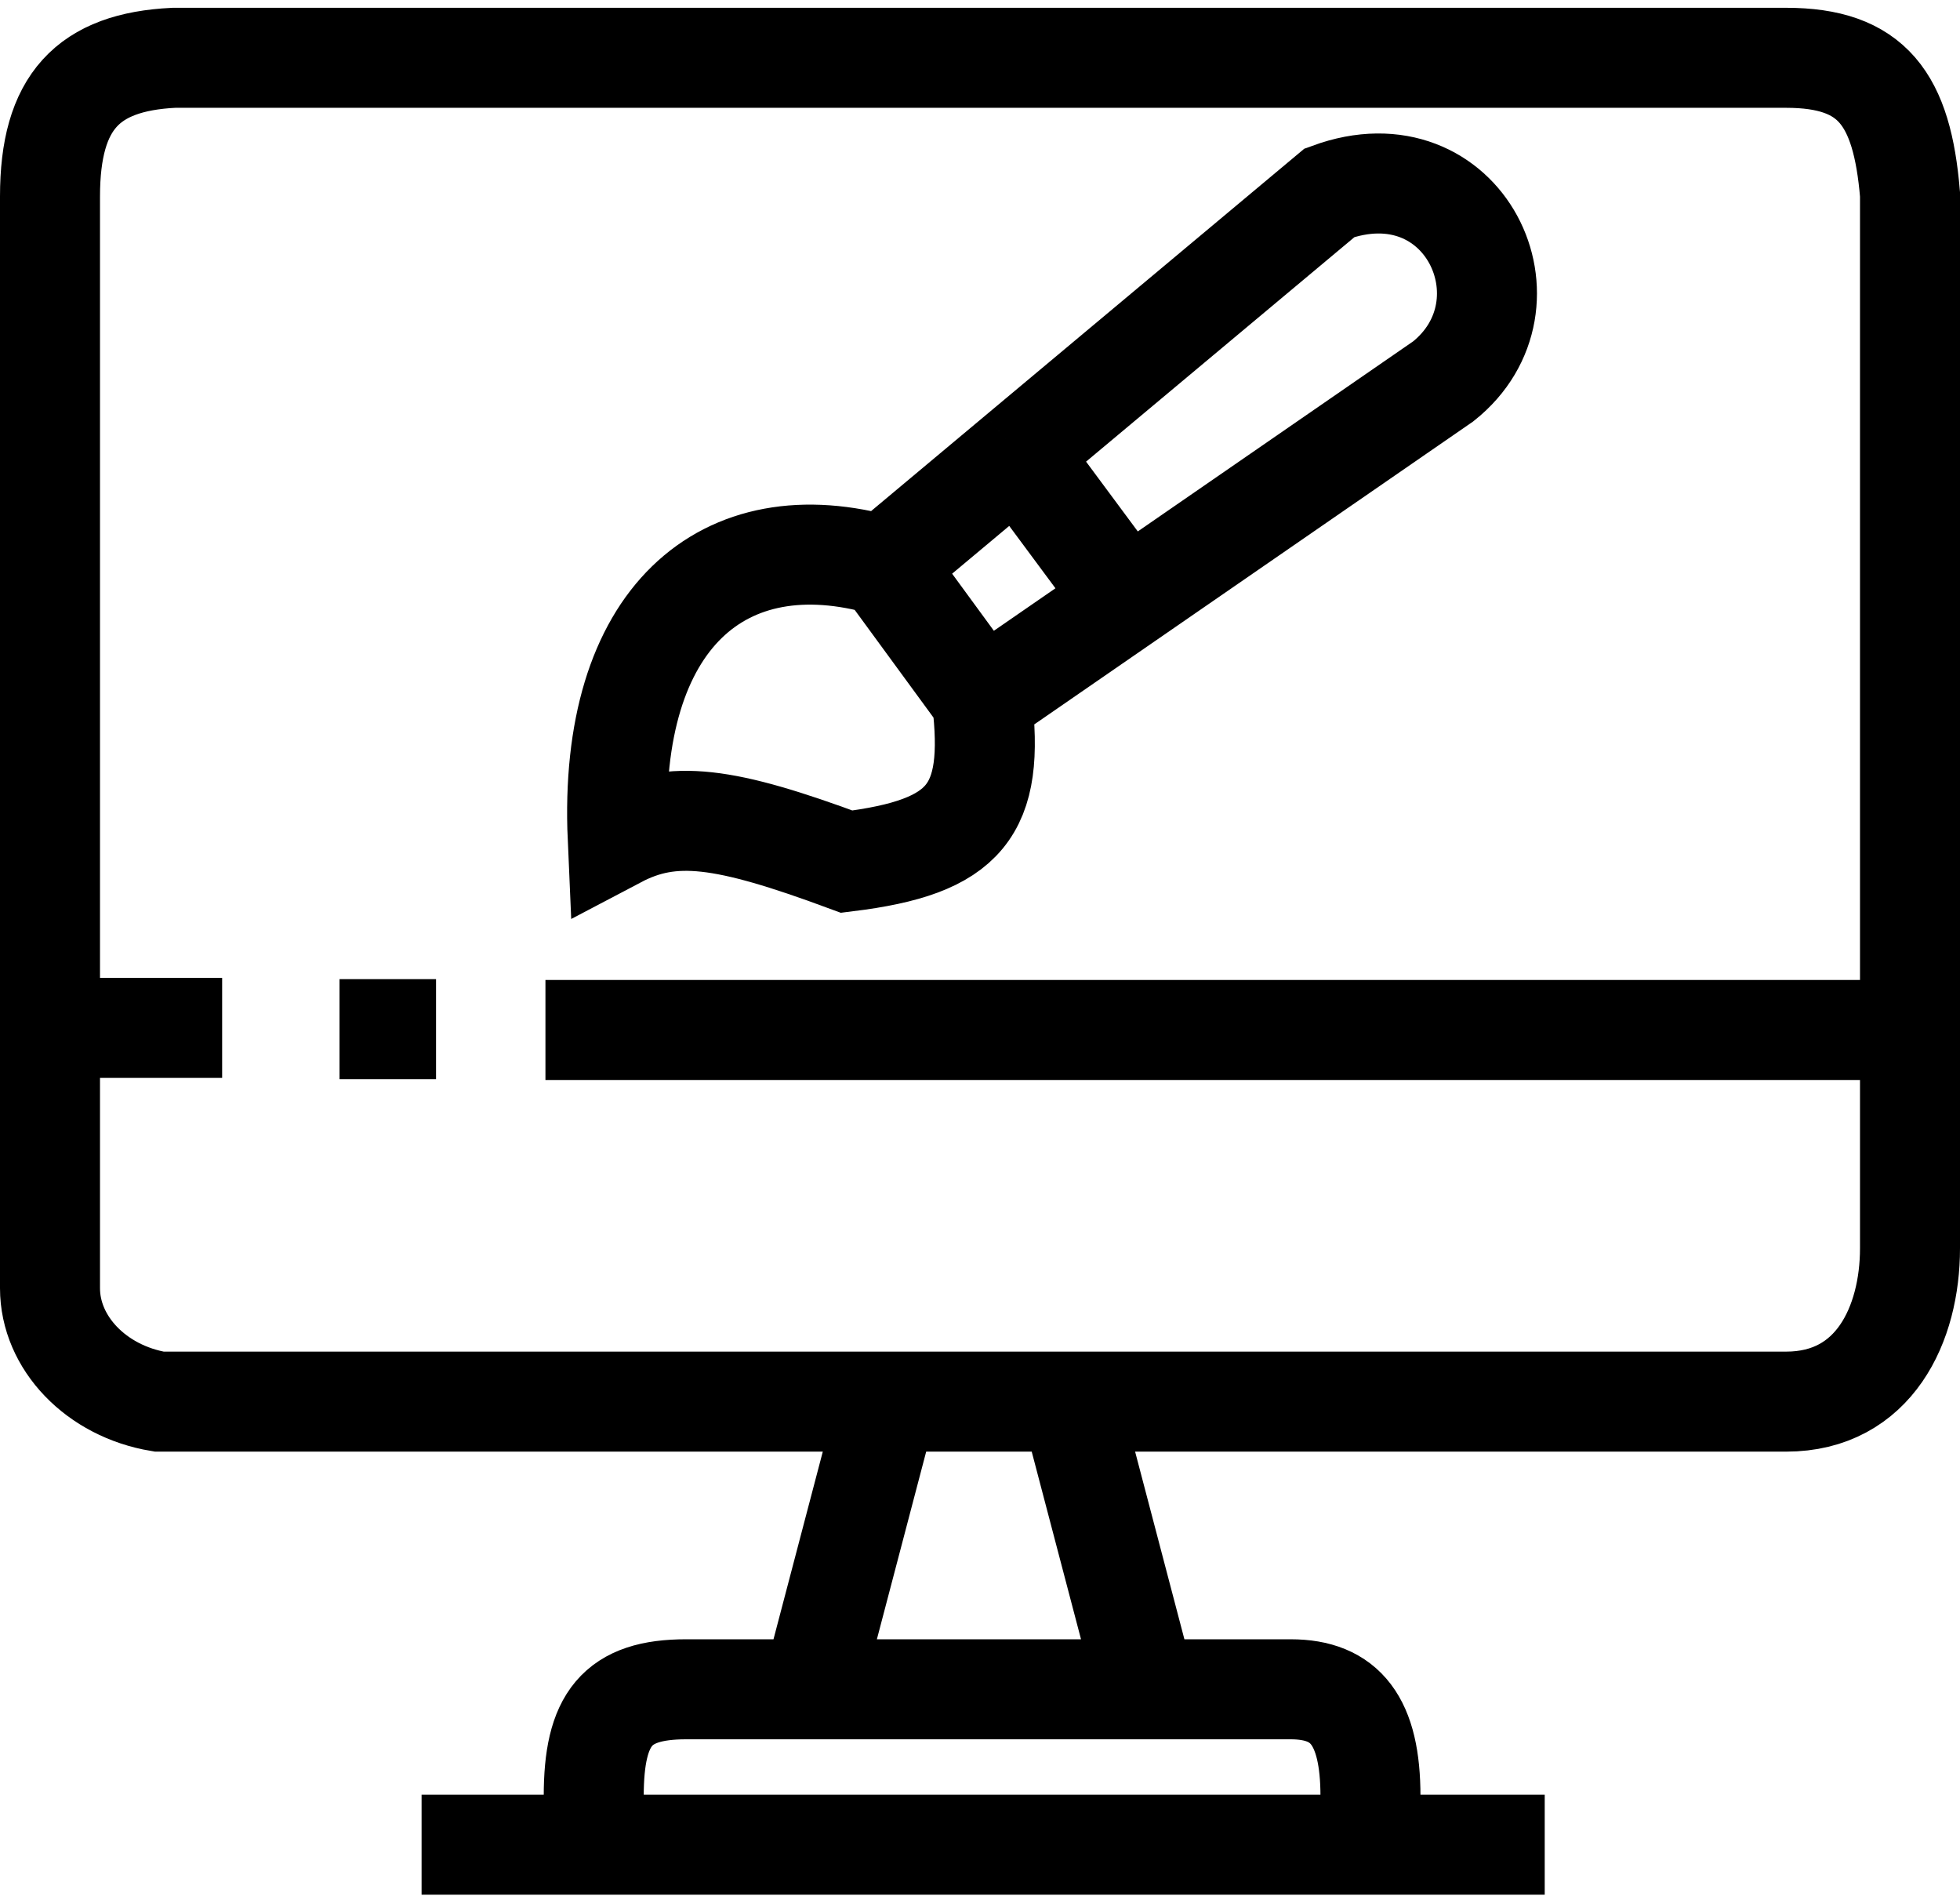 <svg width="196" height="190" viewBox="0 0 196 190" fill="none" xmlns="http://www.w3.org/2000/svg">
<path d="M42.158 184.431H59.373M154.472 184.431H137.047M137.047 184.431V179.603C137.047 172.045 134.528 168.896 129.07 168.896H114.585M137.047 184.431H59.373M59.373 184.431V179.603C59.373 171.835 61.682 168.896 68.609 168.896H81.205M81.205 168.896L88.763 140.135M81.205 168.896H114.585M88.763 140.135H107.027M88.763 140.135H15.916C9.619 139.086 5 134.257 5 128.799V102.768M107.027 140.135L114.585 168.896M107.027 140.135H178.614C187.431 140.135 191 132.368 191 124.81V19.424C190.201 9.872 187.221 5.779 178.614 5.779H17.386C8.779 6.199 5 10.187 5 19.634V102.768M5 102.768H22.214" stroke="black" stroke-width="10"/>
<path d="M191 102.978H54.544" stroke="black" stroke-width="10"/>
<path d="M33.953 102.896L43.604 102.896" stroke="black" stroke-width="10"/>
<path d="M112.642 59.993L144.327 38.126C154.015 30.415 146.43 14.34 132.962 19.267L101.782 45.345M112.642 59.993L100.695 68.238L98.184 69.886M112.642 59.993L101.782 45.345M101.782 45.345L90.485 54.794L88.444 56.577M88.444 56.577L98.184 69.886M88.444 56.577C72.306 51.927 60.801 61.824 61.769 83.784C67.249 80.9 72.452 81.625 84.674 86.149C96.617 84.679 99.522 81.079 98.184 69.886" stroke="black" stroke-width="10"/>
</svg>

